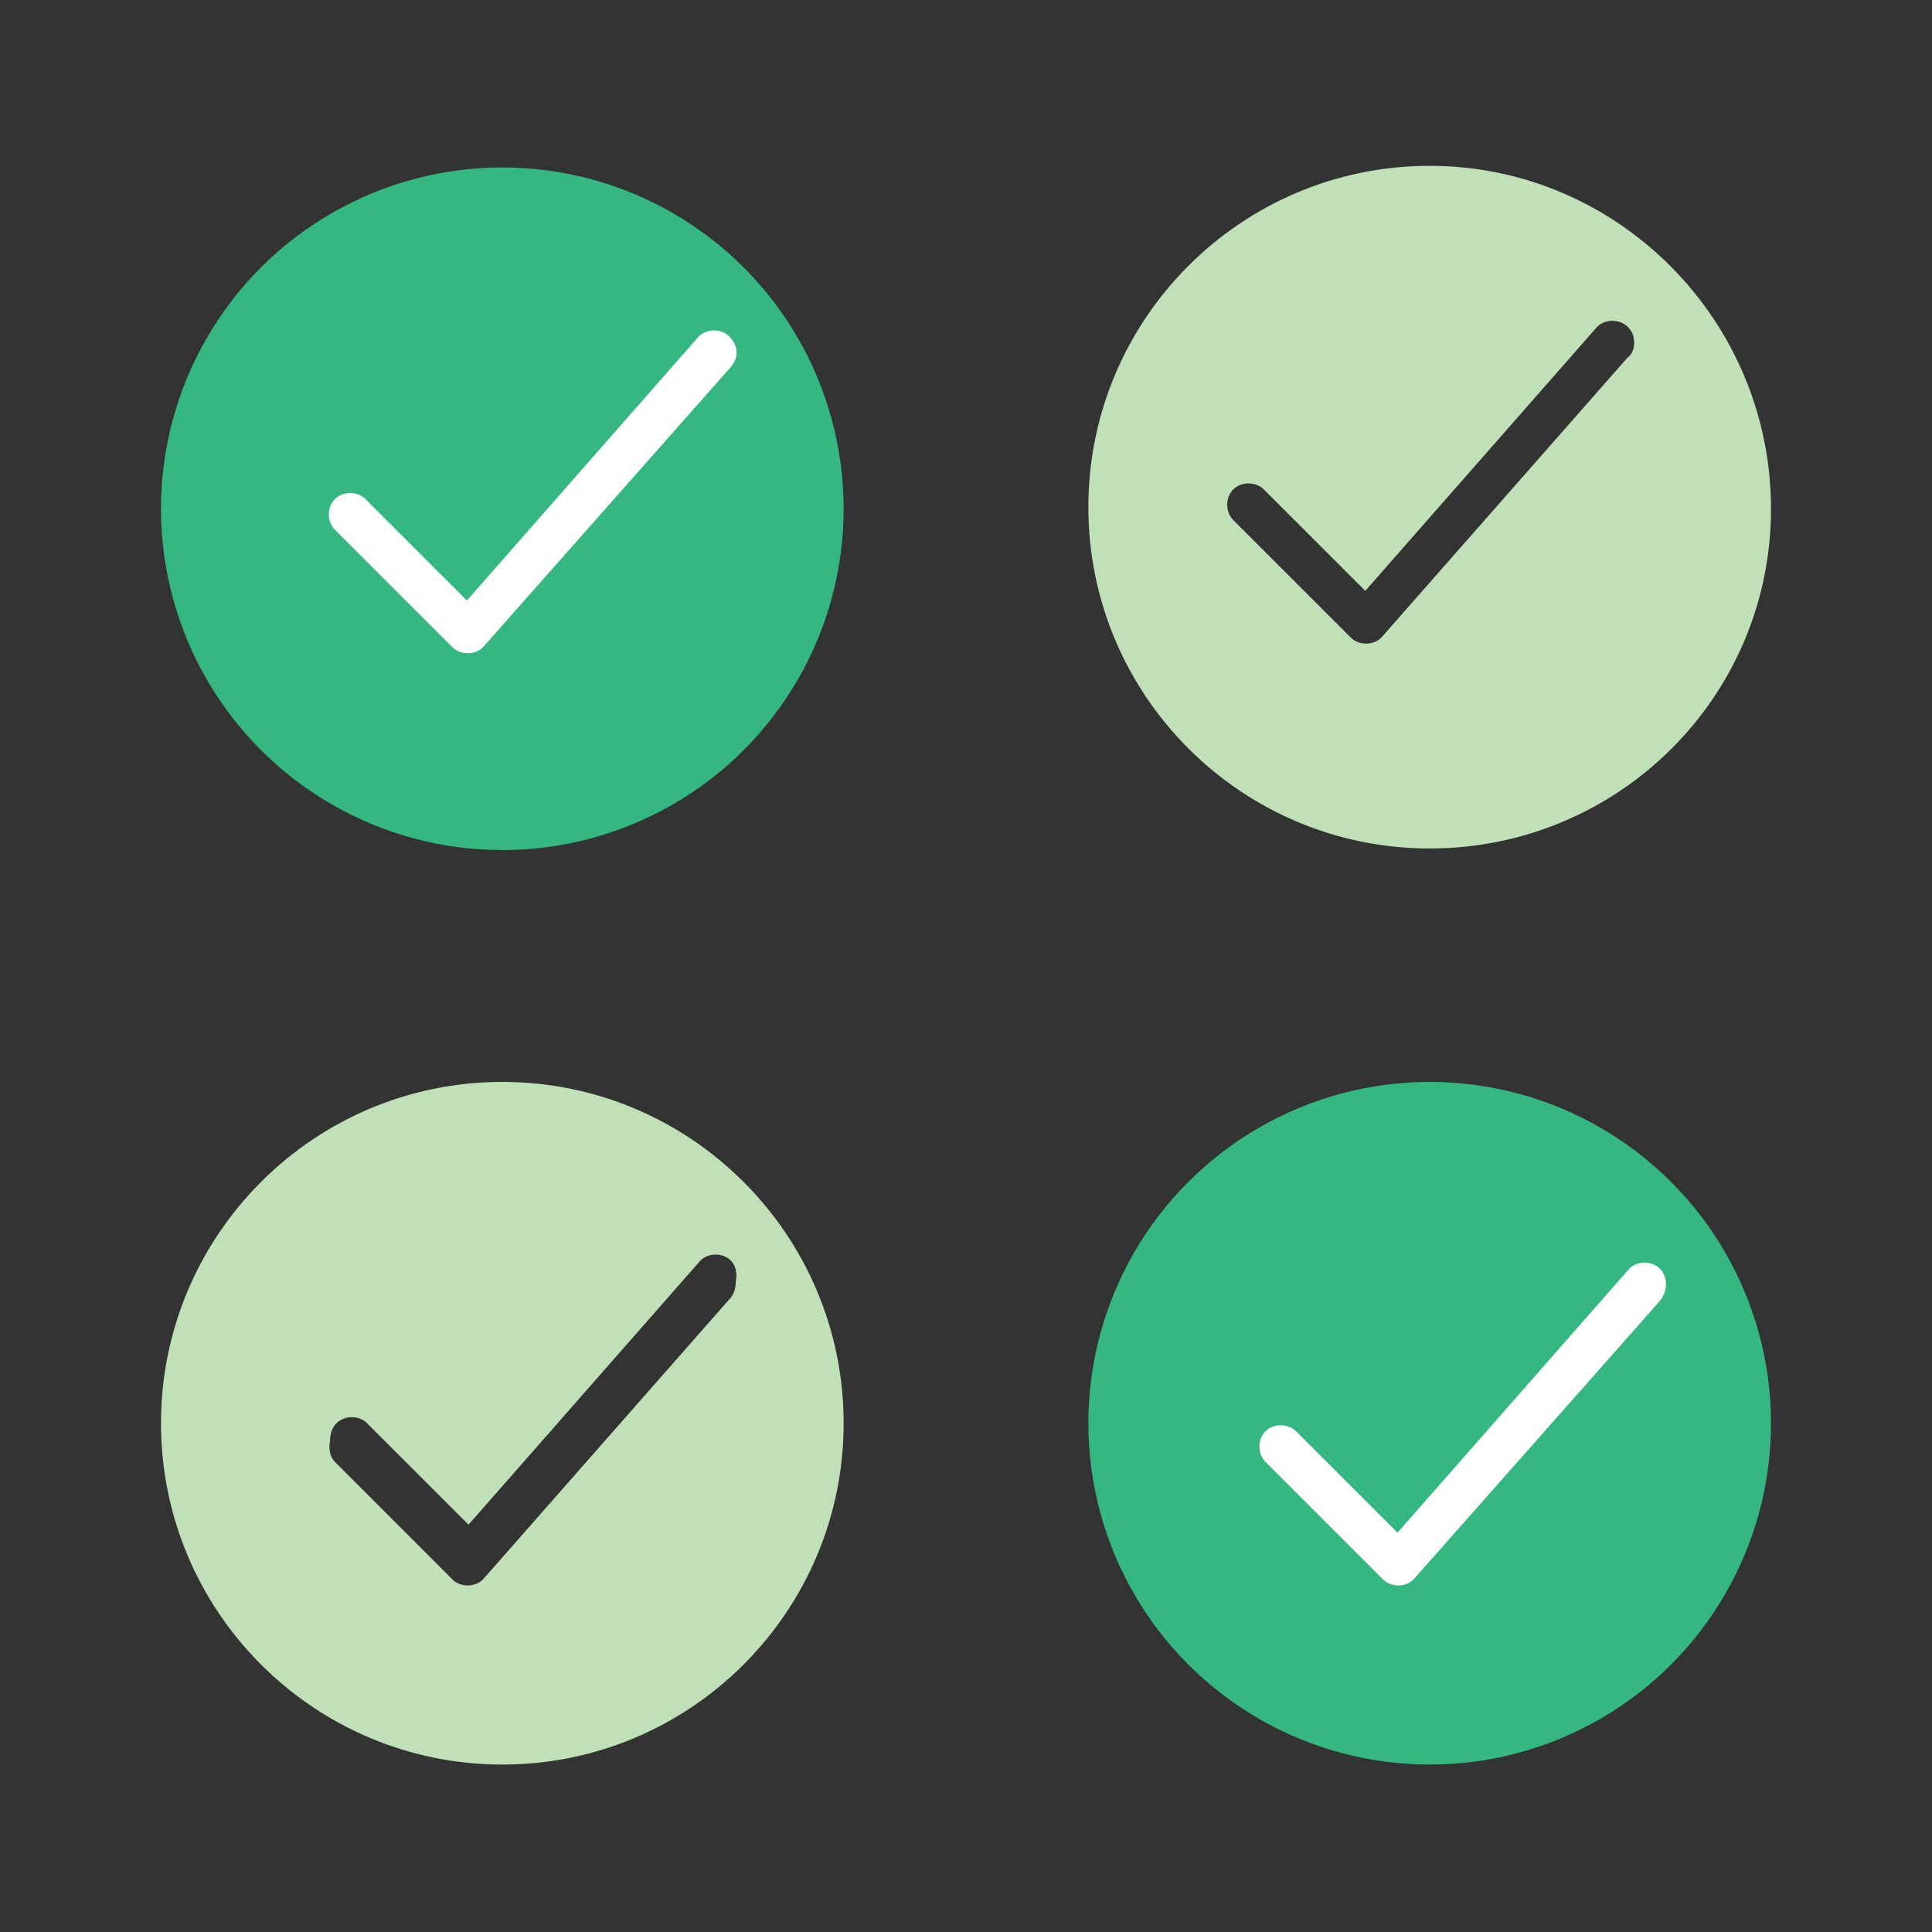 <?xml version="1.0" encoding="utf-8"?>
<!-- Generator: Adobe Illustrator 19.0.0, SVG Export Plug-In . SVG Version: 6.00 Build 0)  -->
<svg version="1.1" id="Layer_1" xmlns="http://www.w3.org/2000/svg" xmlns:xlink="http://www.w3.org/1999/xlink" x="0px" y="0px"
	 viewBox="0 0 120 120" style="enable-background:new 0 0 120 120;" xml:space="preserve">
<rect x="0" y="0" width="120" height="120" fill="#333333" stroke="none"/>
<style type="text/css">
	.st0{fill:#34B780;}
	.st1{fill:#FFFFFF;}
	.st2{fill:#C0E0B8;}
</style>
<g id="XMLID_1_">
	<circle id="XMLID_10_" class="st0" cx="31.2" cy="31.6" r="21.2"/>
	<circle id="XMLID_18_" class="st0" cx="88.8" cy="88.4" r="21.2"/>
	<g id="XMLID_31_">
		<g id="XMLID_32_">
			<path id="XMLID_15_" class="st1" d="M45.3,20.9c-0.5-0.5-1.4-0.5-1.9,0L29,37.3L22.7,31c-0.5-0.5-1.4-0.5-1.9,0
				c-0.5,0.5-0.5,1.4,0,1.9l7.3,7.3c0.5,0.5,1.4,0.5,1.9,0l15.3-17.3C45.9,22.3,45.9,21.5,45.3,20.9z"/>
		</g>
	</g>
	<g id="XMLID_20_">
		<g id="XMLID_30_">
			<path id="XMLID_34_" class="st1" d="M103.1,78.8c-0.5-0.5-1.4-0.5-1.9,0L86.8,95.2l-6.3-6.3c-0.5-0.5-1.4-0.5-1.9,0
				c-0.5,0.5-0.5,1.4,0,1.9l7.3,7.3c0.5,0.5,1.4,0.5,1.9,0l15.3-17.3C103.6,80.2,103.6,79.3,103.1,78.8z"/>
		</g>
	</g>
	<path id="XMLID_55_" class="st2" d="M31.2,67.2C19.5,67.2,10,76.7,10,88.4s9.5,21.2,21.2,21.2c11.7,0,21.2-9.5,21.2-21.2
		S42.9,67.2,31.2,67.2z M45.3,80.7L30,98.1c-0.5,0.5-1.4,0.5-1.9,0l-7.3-7.3c-0.3-0.3-0.4-0.8-0.3-1.3c0-0.4,0.1-0.8,0.4-1.1
		c0.5-0.5,1.4-0.5,1.9,0l6.3,6.3l14.4-16.4c0.5-0.5,1.4-0.5,1.9,0c0.3,0.3,0.4,0.8,0.3,1.3C45.7,80,45.6,80.4,45.3,80.7z"/>
	<path id="XMLID_66_" class="st2" d="M88.8,10.3c-11.7,0-21.2,9.5-21.2,21.2s9.5,21.2,21.2,21.2S110,43.3,110,31.6
		S100.5,10.3,88.8,10.3z M101.1,22.2L85.8,39.6c-0.5,0.5-1.4,0.5-1.9,0l-7.3-7.3c-0.5-0.5-0.5-1.4,0-1.9c0.5-0.5,1.4-0.5,1.9,0
		l6.3,6.3l14.4-16.4c0.5-0.5,1.4-0.5,1.9,0c0.3,0.3,0.4,0.6,0.4,1C101.5,21.6,101.4,22,101.1,22.2z"/>
</g>
</svg>
